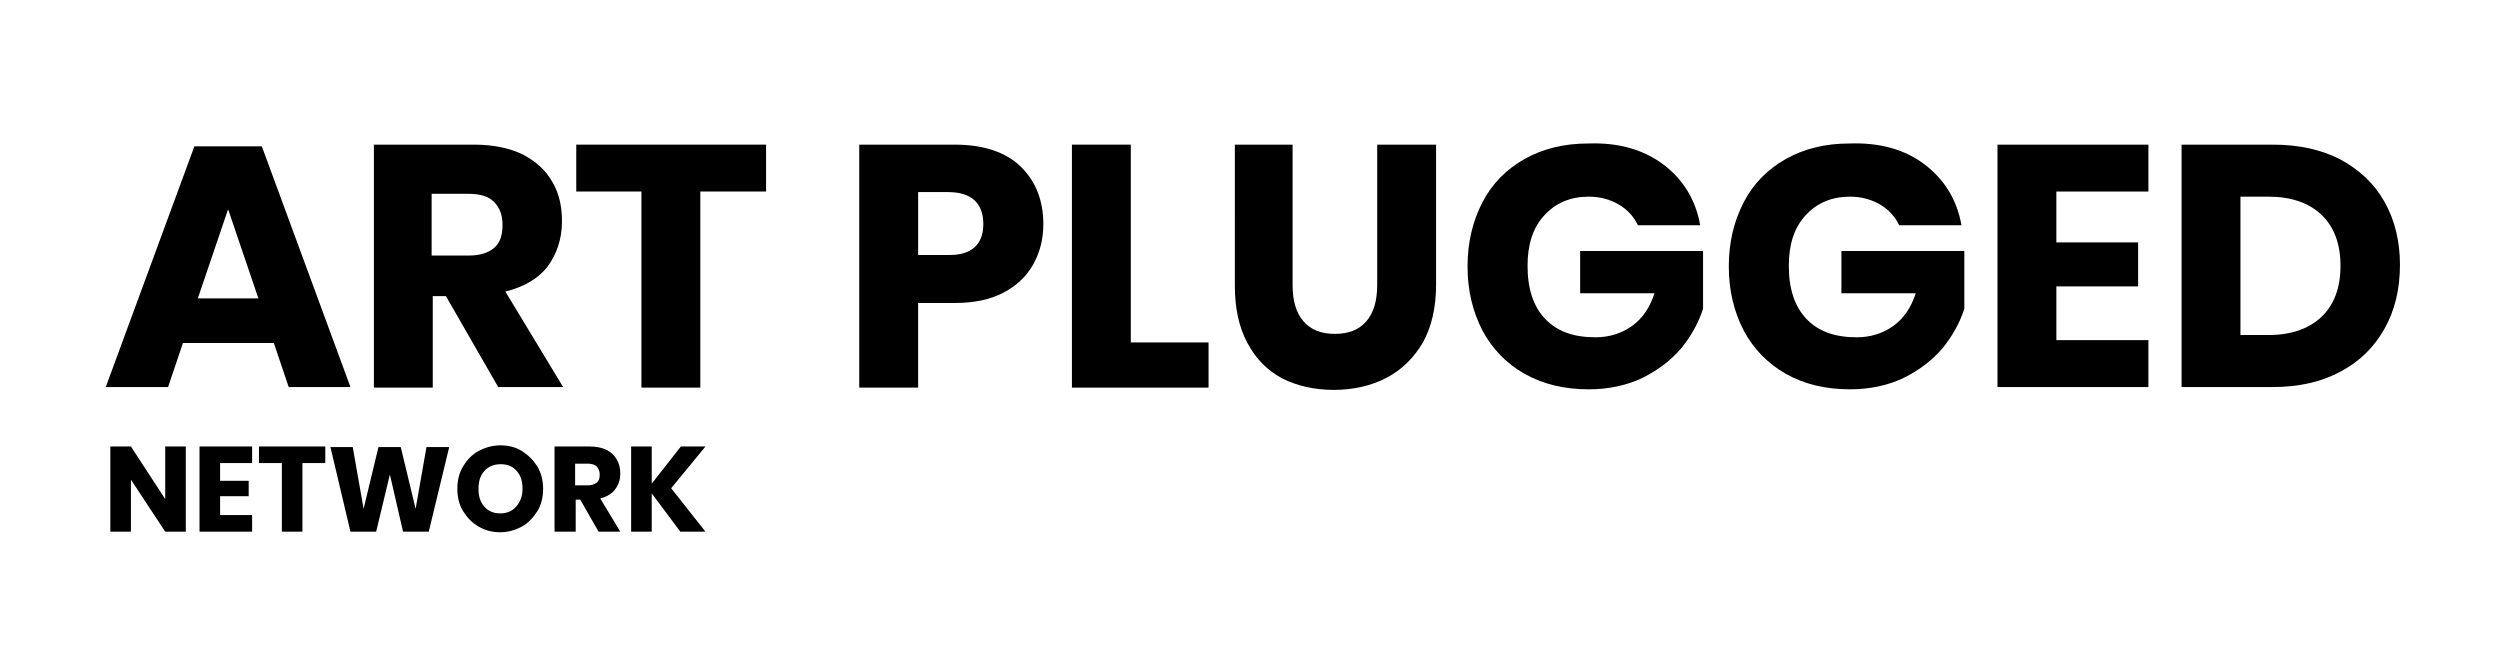 <svg version="1.1" id="Layer_1" xmlns="http://www.w3.org/2000/svg" xmlns:xlink="http://www.w3.org/1999/xlink" x="0px" y="0px"
	 viewBox="0 0 437.3 114.9" style="enable-background:new 0 0 437.3 114.9;" xml:space="preserve">
<g>
	<path d="M47.9,60H32l-2.6,7.7H18.5l15.5-42.1h11.8l15.5,42.1H50.5L47.9,60z M45.2,52.2l-5.3-15.6l-5.3,15.6H45.2z"/>
	<path d="M87.2,67.8l-9.2-16h-2.3v16H65.4V25.3h17.5c3.4,0,6.2,0.6,8.5,1.7c2.3,1.2,4.1,2.8,5.2,4.8c1.2,2,1.7,4.3,1.7,6.9
		c0,3.1-0.9,5.7-2.5,7.9c-1.7,2.2-4.2,3.6-7.4,4.4l10.1,16.7H87.2z M75.6,44.7H82c2,0,3.5-0.5,4.5-1.4s1.4-2.2,1.4-4
		c0-1.7-0.5-3-1.5-4c-1-1-2.5-1.4-4.5-1.4h-6.4V44.7z"/>
	<path d="M134,25.3v8.2h-11.5v34.3h-10.3V33.5h-11.4v-8.2H134z"/>
	<path d="M160.6,52.9v14.9h-10.3V25.3H167c5,0,8.9,1.3,11.5,3.8c2.6,2.5,4,5.9,4,10.1c0,2.6-0.6,5-1.8,7.1c-1.2,2.1-2.9,3.7-5.2,4.9
		c-2.3,1.2-5.1,1.8-8.5,1.8H160.6z M172,39.2c0-3.7-2.1-5.6-6.2-5.6h-5.2v11h5.2C169.9,44.7,172,42.8,172,39.2z"/>
	<path d="M197.7,59.9h13.7v7.9h-23.9V25.3h10.3V59.9z"/>
	<path d="M226.1,25.3v24.5c0,2.8,0.6,4.9,1.9,6.4c1.3,1.5,3.1,2.2,5.5,2.2c2.4,0,4.2-0.7,5.5-2.2c1.3-1.5,1.9-3.6,1.9-6.4V25.3h10.3
		v24.5c0,4-0.8,7.4-2.3,10.1c-1.6,2.7-3.7,4.8-6.4,6.2s-5.8,2.1-9.2,2.1c-3.4,0-6.4-0.7-9-2c-2.6-1.4-4.6-3.4-6.1-6.2
		c-1.5-2.8-2.2-6.1-2.2-10.1V25.3H226.1z"/>
	<path d="M291,28.8c3.4,2.6,5.6,6.1,6.4,10.6h-10.9c-0.7-1.5-1.8-2.7-3.3-3.6c-1.5-0.9-3.3-1.4-5.3-1.4c-3.2,0-5.8,1.1-7.8,3.3
		c-2,2.2-2.9,5.1-2.9,8.8c0,4,1,7.1,3.1,9.3s5,3.2,8.8,3.2c2.4,0,4.6-0.7,6.4-2c1.8-1.3,3.1-3.2,3.9-5.7h-13v-7.4h21.5v10.1
		c-0.8,2.5-2.1,4.8-3.8,6.9c-1.8,2.1-4,3.8-6.8,5.2c-2.7,1.3-5.9,2-9.4,2c-4.3,0-8-0.9-11.2-2.7c-3.2-1.8-5.7-4.4-7.4-7.6
		c-1.7-3.3-2.6-7-2.6-11.2c0-4.2,0.9-7.9,2.6-11.2c1.7-3.3,4.2-5.8,7.4-7.6c3.2-1.8,6.9-2.7,11.1-2.7
		C283.2,24.9,287.5,26.2,291,28.8z"/>
	<path d="M336.7,28.8c3.4,2.6,5.6,6.1,6.4,10.6h-10.9c-0.7-1.5-1.8-2.7-3.3-3.6c-1.5-0.9-3.3-1.4-5.3-1.4c-3.2,0-5.8,1.1-7.8,3.3
		c-2,2.2-2.9,5.1-2.9,8.8c0,4,1,7.1,3.1,9.3s5,3.2,8.8,3.2c2.4,0,4.6-0.7,6.4-2c1.8-1.3,3.1-3.2,3.9-5.7h-13v-7.4h21.5v10.1
		c-0.8,2.5-2.1,4.8-3.8,6.9c-1.8,2.1-4,3.8-6.8,5.2c-2.7,1.3-5.9,2-9.4,2c-4.3,0-8-0.9-11.2-2.7c-3.2-1.8-5.7-4.4-7.4-7.6
		c-1.7-3.3-2.6-7-2.6-11.2c0-4.2,0.9-7.9,2.6-11.2c1.7-3.3,4.2-5.8,7.4-7.6c3.2-1.8,6.9-2.7,11.1-2.7
		C328.9,24.9,333.3,26.2,336.7,28.8z"/>
	<path d="M359.7,33.5v8.9H374v7.7h-14.3v9.4h16.1v8.2h-26.4V25.3h26.4v8.2H359.7z"/>
	<path d="M417.1,57.5c-1.8,3.2-4.3,5.7-7.7,7.5c-3.3,1.8-7.3,2.7-11.8,2.7h-16V25.3h16c4.6,0,8.5,0.9,11.8,2.6
		c3.3,1.8,5.9,4.2,7.7,7.4c1.8,3.2,2.7,6.9,2.7,11C419.8,50.6,418.9,54.3,417.1,57.5z M406.1,55.4c2.2-2.1,3.3-5.1,3.3-8.9
		c0-3.8-1.1-6.8-3.3-8.9c-2.2-2.1-5.3-3.2-9.3-3.2h-4.9v24.2h4.9C400.8,58.6,403.9,57.5,406.1,55.4z"/>
	<path d="M32.5,93h-3.6l-6-9.1V93h-3.6V78.1h3.6l6,9.2v-9.2h3.6V93z"/>
	<path d="M38.5,81v3.1h5v2.7h-5v3.3h5.6V93h-9.2V78.1h9.2V81H38.5z"/>
	<path d="M56.9,78.1V81h-4v12h-3.6V81h-4v-2.9H56.9z"/>
	<path d="M78.6,78.1L75,93h-4.5L68.2,83L65.8,93h-4.5l-3.5-14.8h3.9l1.9,10.8l2.6-10.8h3.9l2.6,10.8l1.9-10.8H78.6z"/>
	<path d="M91.3,78.9c1.1,0.7,2,1.6,2.7,2.7c0.7,1.2,1,2.5,1,3.9s-0.3,2.8-1,3.9s-1.6,2.1-2.7,2.7s-2.4,1-3.8,1c-1.4,0-2.6-0.3-3.8-1
		s-2-1.6-2.7-2.7s-1-2.5-1-3.9s0.3-2.8,1-3.9c0.7-1.2,1.6-2.1,2.7-2.7s2.4-1,3.8-1C88.9,77.9,90.2,78.2,91.3,78.9z M84.7,82.4
		c-0.7,0.8-1,1.8-1,3.1c0,1.3,0.3,2.3,1,3.1c0.7,0.8,1.6,1.2,2.8,1.2c1.2,0,2.1-0.4,2.8-1.2c0.7-0.8,1.1-1.8,1.1-3.1
		c0-1.3-0.3-2.3-1-3.1c-0.7-0.8-1.6-1.2-2.8-1.2C86.4,81.2,85.4,81.6,84.7,82.4z"/>
	<path d="M104.7,93l-3.2-5.6h-0.8V93H97V78.1h6.1c1.2,0,2.2,0.2,3,0.6c0.8,0.4,1.4,1,1.8,1.7c0.4,0.7,0.6,1.5,0.6,2.4
		c0,1.1-0.3,2-0.9,2.8c-0.6,0.8-1.5,1.3-2.6,1.6l3.5,5.8H104.7z M100.6,84.9h2.2c0.7,0,1.2-0.2,1.6-0.5s0.5-0.8,0.5-1.4
		c0-0.6-0.2-1-0.5-1.4c-0.3-0.3-0.9-0.5-1.6-0.5h-2.2V84.9z"/>
	<path d="M117.4,85.4l6,7.6H119l-5-6.7V93h-3.6V78.1h3.6v6.5l5.1-6.5h4.3L117.4,85.4z"/>
</g>
</svg>